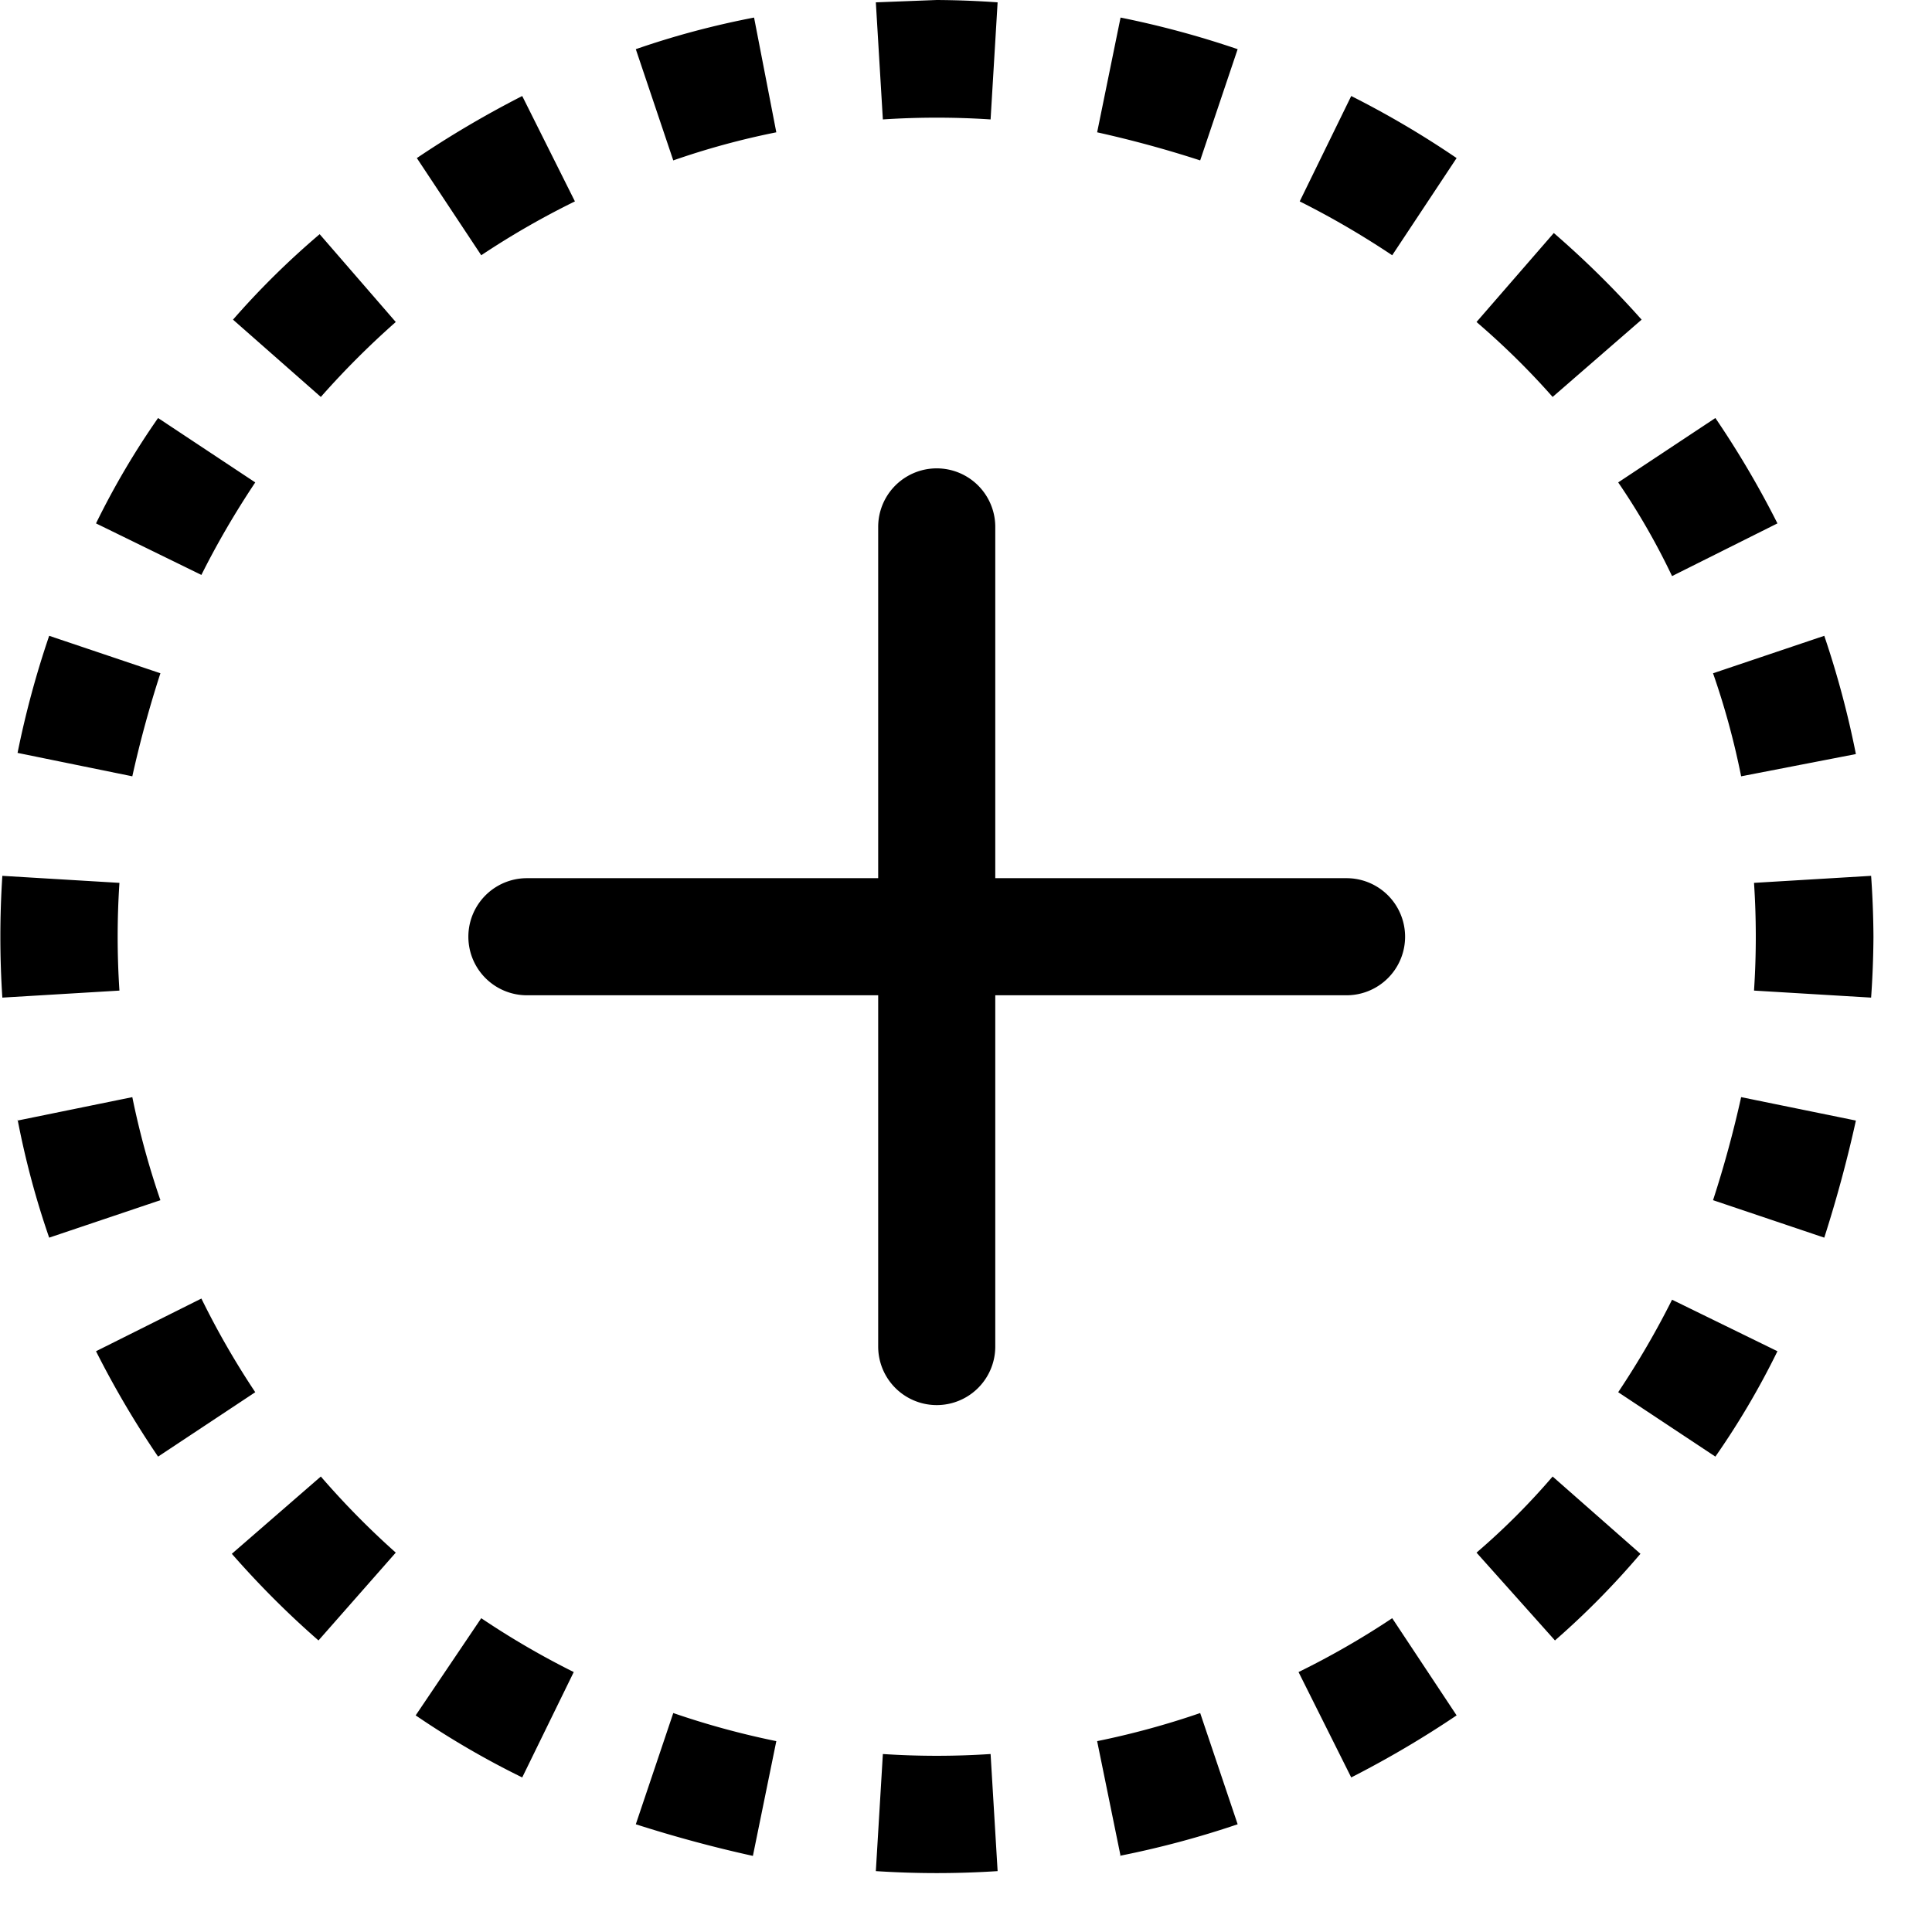 <svg xmlns="http://www.w3.org/2000/svg" fill="currentColor" viewBox="0 0 16.5 16.5">
  <path d="m8 0-.52.02.06 1a7 7 0 0 1 .92 0l.06-1A8 8 0 0 0 8 0M6.44.15q-.52.1-1.01.27l.32.95q.43-.15.88-.24L6.44.15zm4.13.27a8 8 0 0 0-1-.27l-.2.98q.45.1.88.24zm1.87.93a8 8 0 0 0-.9-.53l-.44.9q.4.2.79.46zM4.46.82q-.47.24-.9.53l.55.83a7 7 0 0 1 .8-.46zM2.73 2q-.4.34-.74.73l.75.66q.3-.34.64-.64zm11.29.73a8 8 0 0 0-.75-.74l-.66.76q.35.3.65.64zm1.16 1.74a8 8 0 0 0-.53-.9l-.83.55q.26.38.46.8l.9-.45zm-13.83-.9q-.3.43-.53.9l.9.44q.2-.4.46-.79zM.42 5.43a8 8 0 0 0-.27 1l.98.2q.1-.45.24-.88zm15.43 1.01a8 8 0 0 0-.27-1.01l-.95.32q.15.43.24.88zM.02 7.48a8 8 0 0 0 0 1.04l1-.06a7 7 0 0 1 0-.92zM16 8a8 8 0 0 0-.02-.52l-1 .06a7 7 0 0 1 0 .92l1 .06A8 8 0 0 0 16 8M.15 9.56q.1.52.27 1.01l.95-.32a7 7 0 0 1-.24-.88l-.98.2zm15.43 1.01q.16-.5.27-1l-.98-.2q-.1.45-.24.88zm-14.76.97a8 8 0 0 0 .53.9l.83-.55a7 7 0 0 1-.46-.8zm13.83.9q.3-.43.53-.9l-.9-.44q-.2.4-.46.79zm-12.67.83q.35.4.74.74l.66-.75a7 7 0 0 1-.64-.65zm11.3.74q.39-.34.73-.74l-.75-.66q-.3.35-.65.65zm-1.74 1.17q.47-.24.9-.53l-.55-.83a7 7 0 0 1-.8.46zm-7.99-.53q.44.3.91.53l.44-.9a7 7 0 0 1-.79-.46zm1.88.93q.5.16 1 .27l.2-.98a7 7 0 0 1-.88-.24zm4.13.27a8 8 0 0 0 1.01-.27l-.32-.95a7 7 0 0 1-.88.24l.2.98zm-2.08.13a8 8 0 0 0 1.04 0l-.06-1a7 7 0 0 1-.92 0zM8.5 4.5a.5.5 0 0 0-1 0v3h-3a.5.5 0 0 0 0 1h3v3a.5.5 0 0 0 1 0v-3h3a.5.5 0 0 0 0-1h-3z"/>
</svg>
